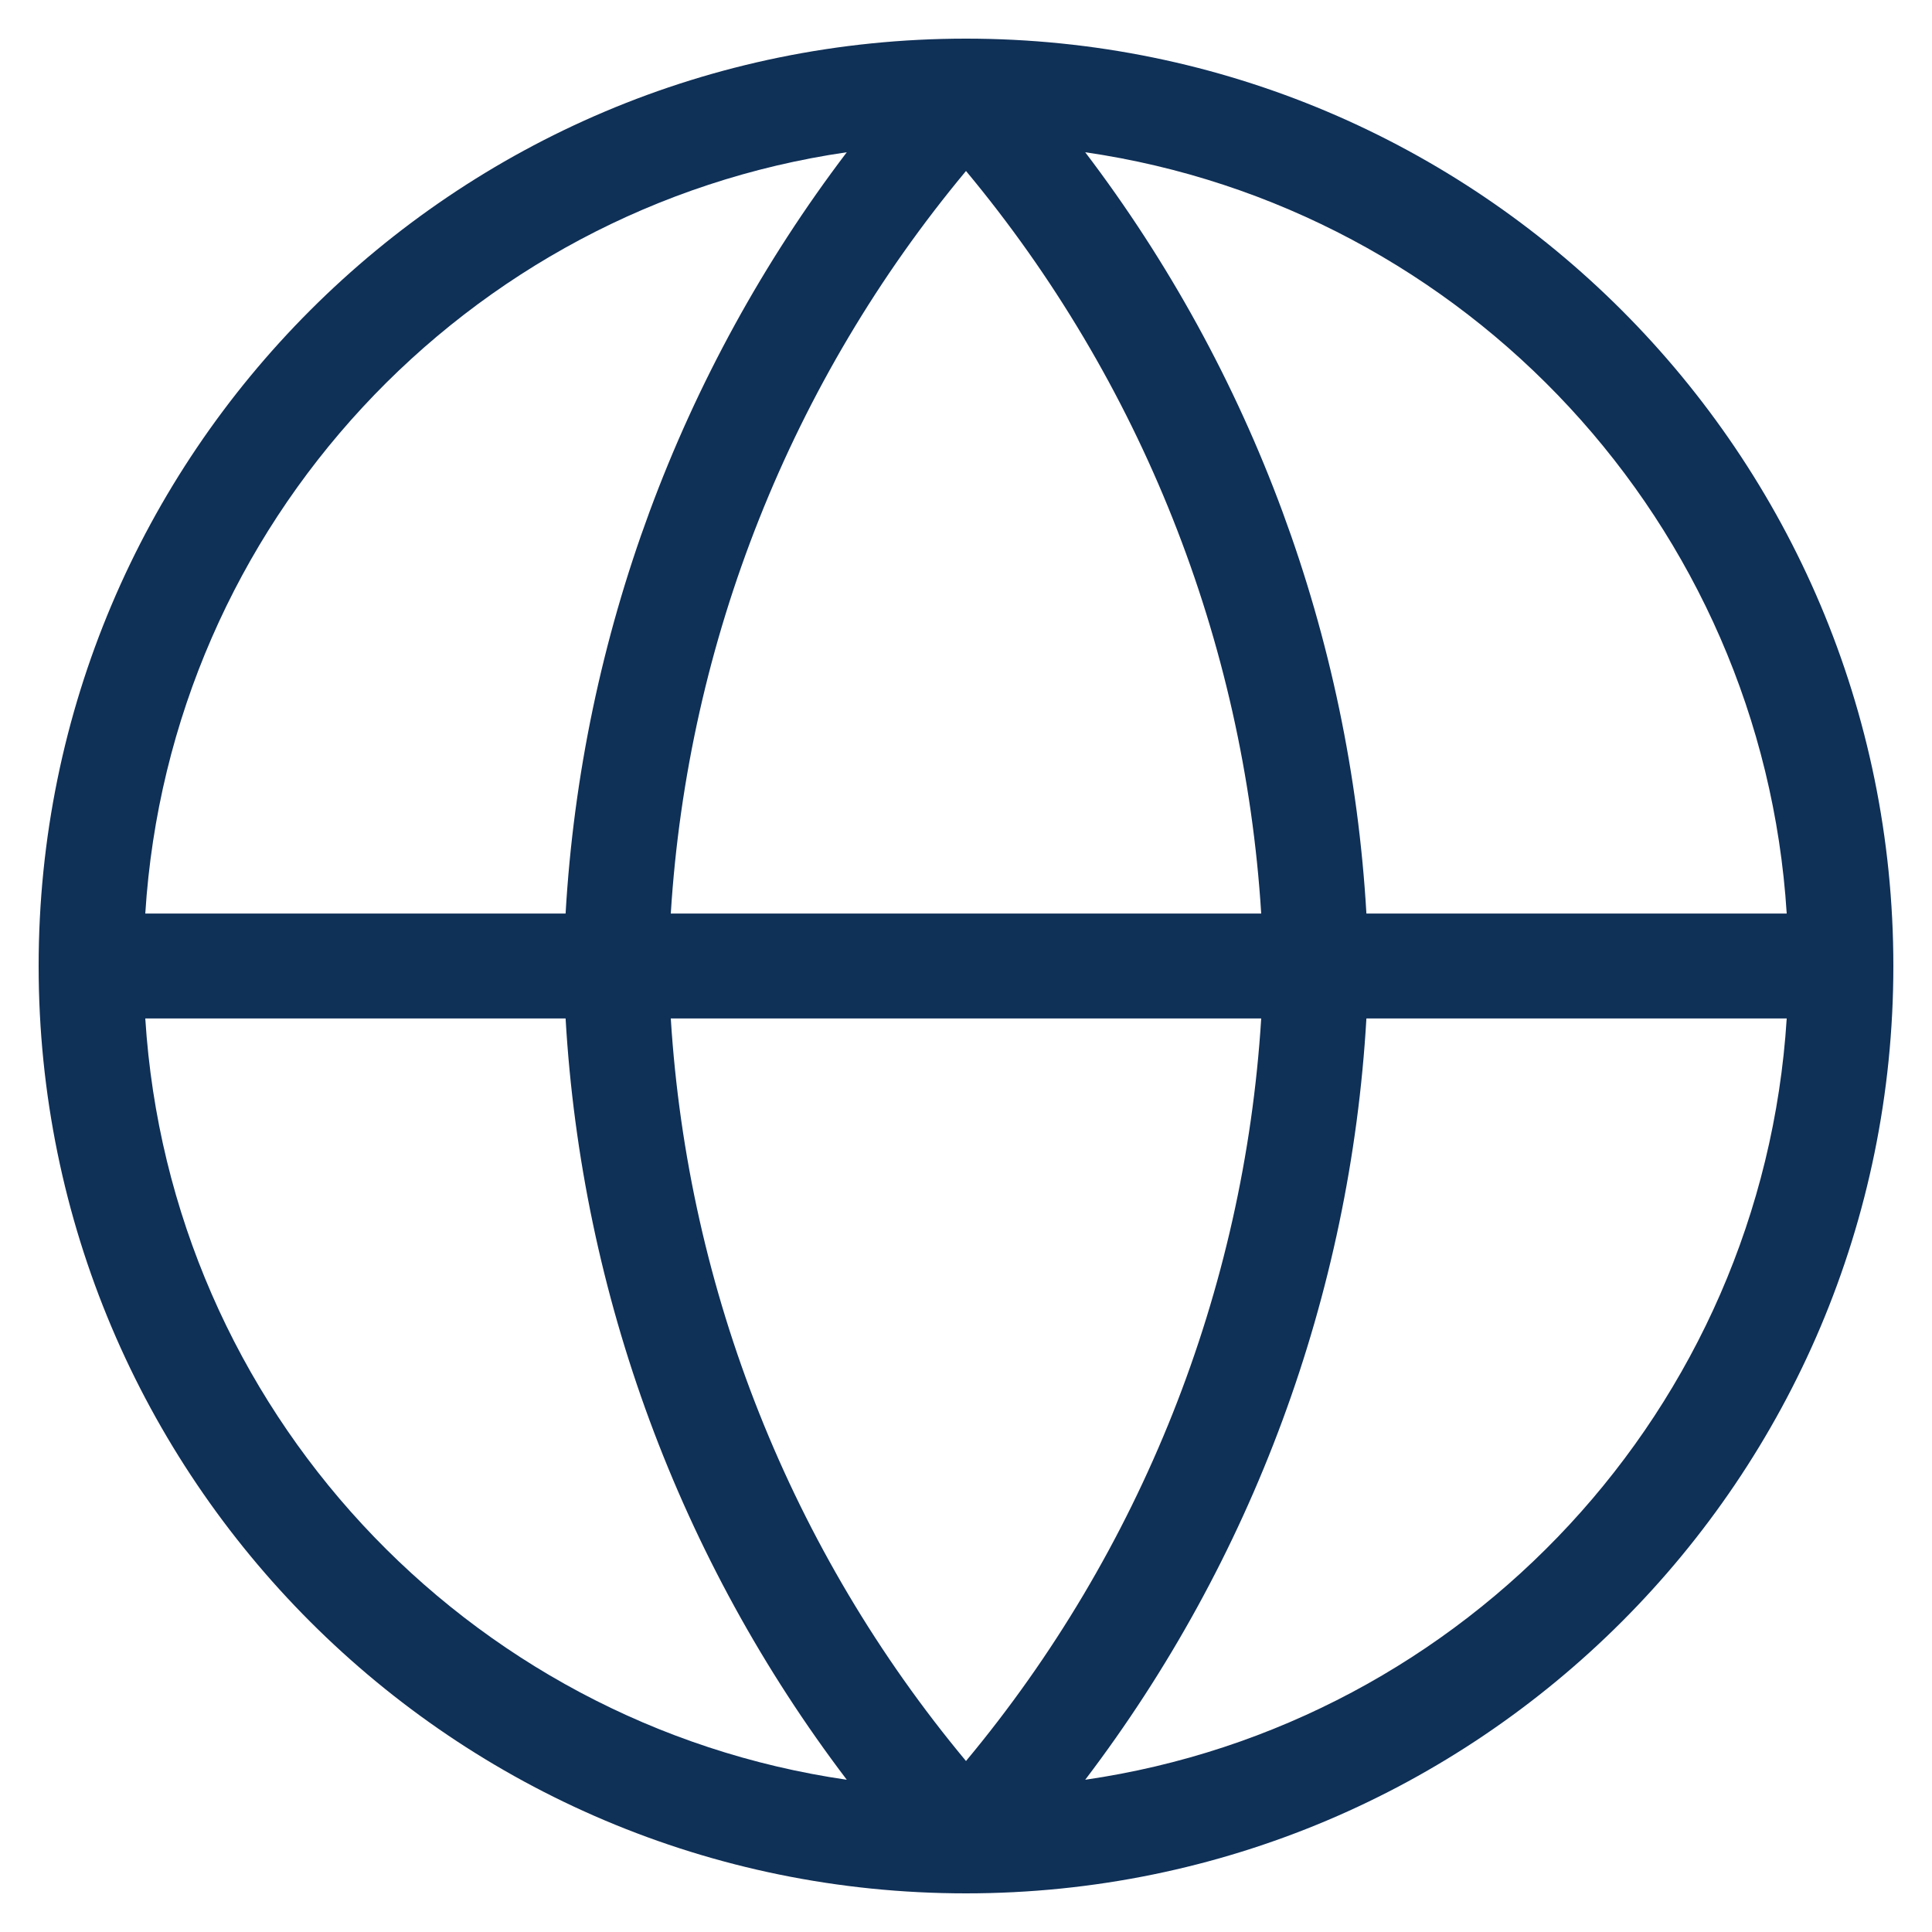 <svg width="20" height="20" viewBox="0 0 20 20" fill="none" xmlns="http://www.w3.org/2000/svg">
<path fill-rule="evenodd" clip-rule="evenodd" d="M8.766 1.576C4.825 2.148 1.758 5.421 1.504 9.457H5.855C6.021 6.593 7.038 3.85 8.766 1.576ZM11.234 1.576C12.963 3.85 13.979 6.593 14.145 9.457H18.496C18.242 5.421 15.175 2.148 11.234 1.576ZM13.056 9.457C12.88 6.635 11.809 3.942 10 1.77C8.191 3.942 7.12 6.635 6.944 9.457H13.056ZM6.944 10.543H13.056C12.88 13.365 11.809 16.058 10 18.23C8.191 16.058 7.12 13.365 6.944 10.543ZM5.855 10.543H1.504C1.758 14.579 4.825 17.852 8.766 18.424C7.038 16.15 6.021 13.407 5.855 10.543ZM11.234 18.424C12.963 16.15 13.979 13.407 14.145 10.543H18.496C18.242 14.579 15.175 17.852 11.234 18.424ZM10 19.6C15.302 19.6 19.6 15.302 19.6 10C19.6 4.698 15.302 0.4 10 0.4C4.698 0.4 0.4 4.698 0.4 10C0.4 15.302 4.698 19.6 10 19.6Z" fill="#0F3057"/>
</svg>
